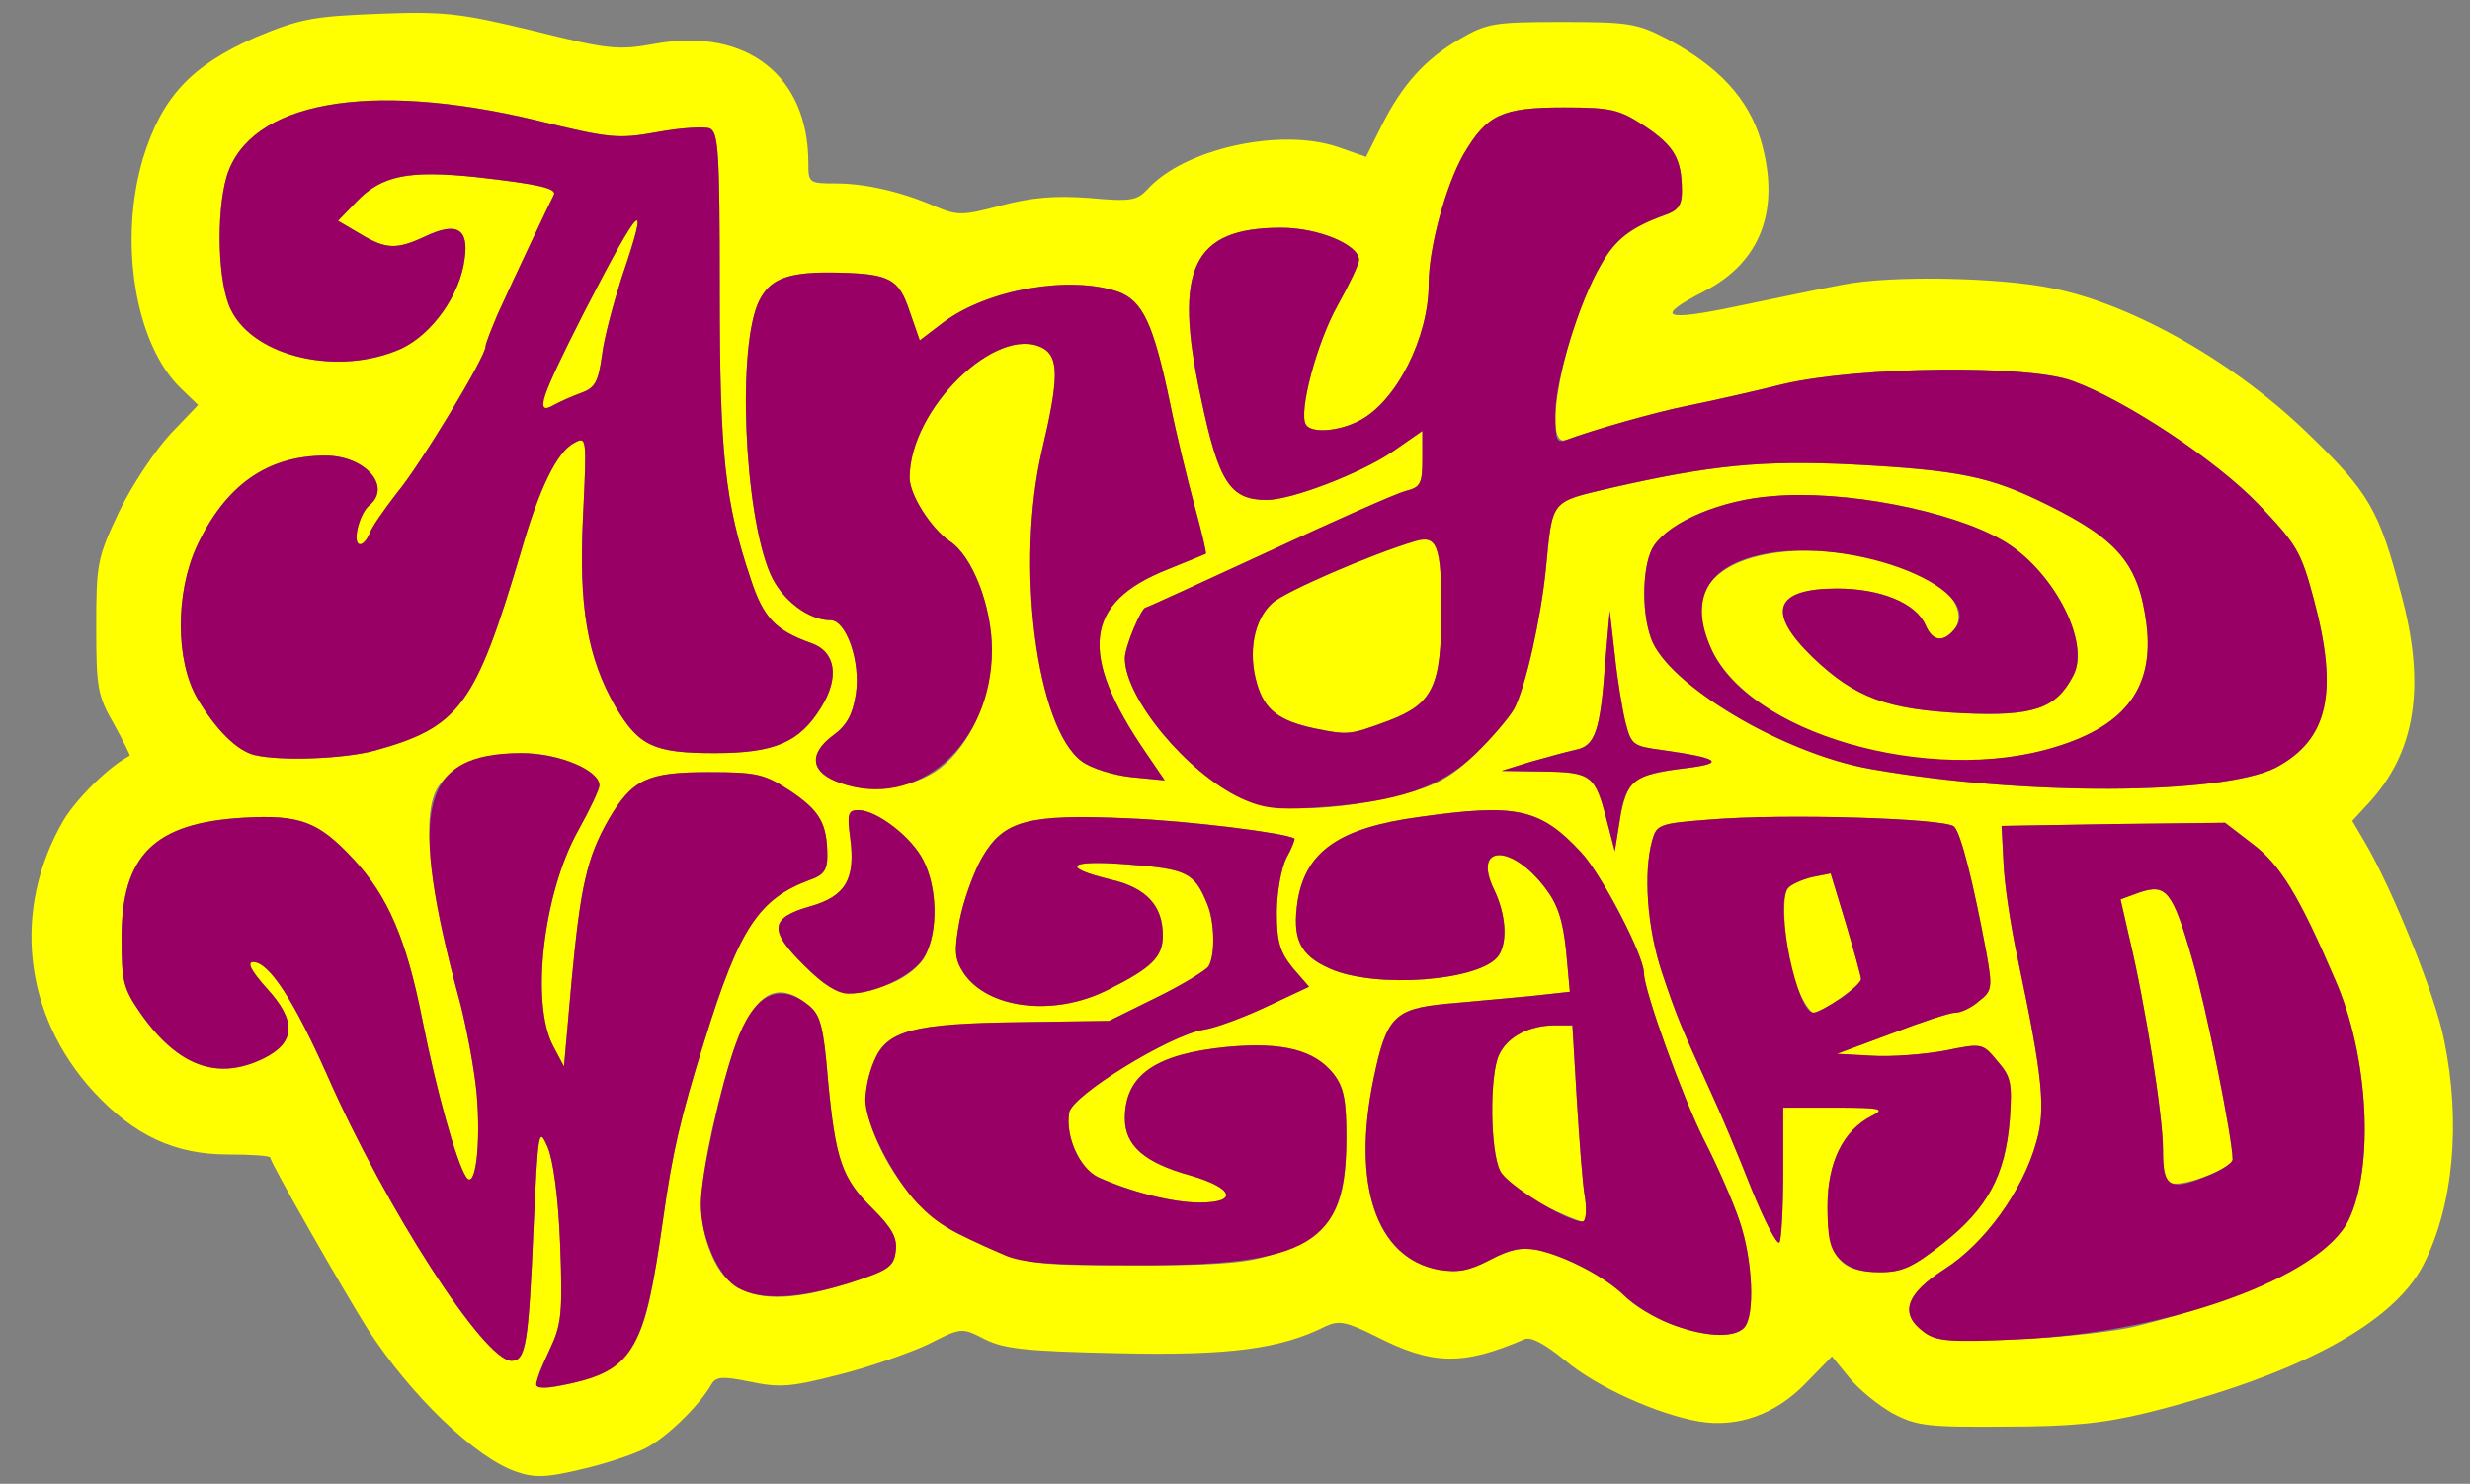 <svg width="3902" height="2344" xmlns="http://www.w3.org/2000/svg" preserveAspectRatio="xMidYMid meet">

 <rect width="100%" height="100%" fill="#808080" stroke="none"/>

 <g>
  <title>background</title>
  <rect fill="none" id="canvas_background" height="2346" width="3904" y="-1" x="-1"/>
 </g>
 <g>
  <title>Layer 1</title>
  <g fill="#ffff00" id="layer1">
   <path id="svg_1" d="m814.999,2324.748c-64,-22 -166,-120 -234,-225c-36,-57 -154,-263 -154,-271c0,-3 -30,-5 -67,-5c-84,0 -148,-30 -212,-99c-111,-121 -130,-288 -47,-430c21,-34 71,-84 104,-101c1,0 -10,-23 -25,-50c-26,-45 -28,-58 -28,-154c0,-100 2,-109 36,-181c20,-42 57,-97 81,-123l44,-46l-27,-26c-73,-70 -99,-233 -60,-364c30,-97 76,-146 178,-191c70,-29 90,-33 194,-37c104,-4 129,-1 245,27c120,30 134,31 194,20c143,-25 240,51 240,189c0,31 1,32 43,32c47,0 104,13 159,37c34,14 42,14 102,-2c49,-13 85,-16 140,-12c66,6 75,4 92,-14c58,-64 211,-98 302,-66l43,15l24,-48c33,-66 69,-106 124,-138c43,-25 54,-27 161,-27c106,0 119,2 167,27c82,44 128,94 148,161c31,108 0,191 -89,237c-82,42 -66,49 56,23c62,-13 135,-28 162,-33c74,-15 248,-12 333,6c128,26 290,119 406,233c92,89 109,118 143,249c40,147 23,252 -53,333l-24,26l20,34c44,75 111,241 125,312c27,130 15,262 -33,356c-48,93 -200,174 -436,233c-70,17 -121,22 -225,22c-121,1 -139,-1 -177,-21c-23,-13 -54,-38 -69,-57l-27,-33l-41,42c-47,49 -107,71 -168,61c-65,-11 -162,-54 -213,-97c-32,-26 -54,-38 -64,-33c-98,42 -145,41 -235,-5c-46,-23 -58,-25 -78,-16c-71,36 -152,47 -328,43c-146,-3 -181,-7 -211,-22c-37,-19 -37,-19 -90,8c-30,14 -93,36 -141,48c-74,19 -93,21 -140,11c-44,-9 -54,-8 -61,4c-20,35 -73,86 -106,102c-20,10 -66,25 -102,33c-54,13 -73,13 -101,3zm174,-186c28,-33 38,-71 58,-209c15,-107 27,-161 66,-286c55,-178 86,-224 167,-254c21,-7 27,-16 27,-37c0,-52 -12,-72 -58,-103c-41,-27 -53,-30 -129,-30c-97,0 -121,11 -158,74c-35,61 -45,107 -59,256l-12,135l-17,-32c-36,-67 -16,-241 39,-340c19,-34 34,-66 34,-72c0,-24 -64,-51 -123,-51c-63,0 -107,17 -131,52c-28,40 -17,156 34,343c10,39 22,102 26,142c7,82 -2,156 -17,132c-15,-23 -47,-137 -69,-249c-25,-126 -54,-194 -109,-253c-55,-59 -84,-70 -173,-65c-141,8 -193,59 -193,190c0,69 3,80 30,119c59,84 122,107 195,71c50,-25 52,-59 4,-111c-25,-28 -31,-41 -21,-41c25,0 64,60 117,179c93,211 248,451 291,451c23,0 27,-27 35,-213c7,-151 8,-157 22,-125c9,21 17,79 20,155c4,109 2,126 -17,166c-31,64 -29,67 37,52c43,-10 64,-21 84,-46zm2387,-44c178,-44 305,-107 334,-167c41,-84 32,-260 -21,-380c-57,-133 -87,-182 -131,-215l-43,-33l-177,2l-176,3l3,57c1,31 11,100 23,155c39,185 44,235 29,287c-21,77 -82,161 -145,201c-62,40 -72,71 -32,100c19,14 41,16 147,11c69,-3 154,-12 189,-21zm-621,3c18,-18 14,-108 -7,-169c-10,-30 -35,-87 -56,-128c-33,-65 -95,-236 -95,-264c0,-27 -67,-156 -99,-190c-65,-70 -102,-78 -257,-56c-125,17 -178,54 -191,132c-9,60 3,86 50,107c72,33 242,20 268,-21c14,-22 11,-65 -8,-104c-34,-71 28,-72 81,-2c20,26 28,51 33,99l6,65l-64,7c-35,3 -95,9 -132,12c-81,8 -94,21 -114,118c-35,168 4,283 102,302c31,5 48,2 81,-15c32,-17 50,-21 76,-16c45,10 106,42 137,72c50,49 161,79 189,51zm-1413,-71c62,-20 70,-26 73,-50c3,-21 -6,-37 -36,-67c-49,-48 -59,-77 -71,-204c-7,-85 -12,-103 -31,-118c-66,-54 -107,-2 -151,192c-23,105 -24,148 -3,200c29,73 94,87 219,47zm1727,-62c71,-56 99,-108 106,-196c4,-58 2,-68 -20,-93c-23,-28 -24,-28 -83,-16c-33,6 -85,10 -115,8l-55,-3l86,-32c47,-18 92,-33 101,-33c9,0 26,-8 37,-18c21,-16 22,-21 12,-77c-21,-112 -40,-188 -51,-199c-13,-13 -269,-21 -387,-11c-79,6 -83,8 -90,33c-14,51 -8,137 15,207c24,72 31,88 77,189c15,32 44,101 64,152c21,52 41,91 45,87c3,-3 6,-53 6,-110l0,-103l83,0c72,0 79,2 57,13c-45,23 -70,73 -70,143c0,80 19,104 83,104c35,0 52,-8 99,-45zm-1068,20c101,-31 126,-68 126,-188c0,-59 -4,-79 -20,-100c-30,-38 -80,-51 -168,-43c-113,11 -162,44 -162,113c0,43 31,70 103,90c69,20 77,43 15,43c-43,0 -109,-17 -160,-40c-29,-14 -52,-63 -46,-102c4,-27 158,-122 212,-131c20,-3 65,-20 101,-37l66,-31l-26,-30c-20,-25 -25,-41 -25,-87c0,-31 7,-70 15,-86c9,-16 14,-30 13,-31c-14,-9 -167,-28 -263,-32c-158,-7 -196,3 -230,61c-14,24 -30,69 -36,100c-9,49 -8,61 6,83c38,57 143,70 228,27c70,-35 87,-52 87,-86c0,-47 -26,-75 -81,-88c-83,-20 -69,-32 28,-24c91,7 103,13 123,62c12,28 13,82 2,99c-4,6 -41,29 -82,49l-75,37l-140,2c-169,2 -211,13 -231,61c-20,48 -17,83 11,141c31,62 78,112 125,134c101,48 101,48 270,48c119,1 179,-3 214,-14zm-594,-431c25,-10 47,-28 55,-45c20,-38 19,-106 -3,-149c-18,-37 -74,-80 -103,-80c-16,0 -18,6 -13,43c9,66 -7,93 -63,109c-64,18 -66,38 -10,93c49,50 72,55 137,29zm1176,-321c9,-7 44,-15 78,-19c67,-8 56,-16 -36,-29c-45,-6 -48,-8 -57,-43c-5,-20 -13,-68 -17,-107l-8,-70l-7,80c-8,112 -16,134 -48,140c-14,3 -46,12 -71,19l-45,14l66,1c76,1 82,6 100,76l13,50l8,-50c4,-28 14,-55 24,-62zm-366,22c52,-14 74,-26 113,-63c27,-26 54,-58 62,-72c18,-34 42,-142 50,-220c11,-112 6,-106 103,-129c158,-36 239,-44 382,-37c169,9 217,19 306,63c114,56 146,95 158,190c12,98 -32,159 -143,193c-158,50 -382,9 -495,-91c-65,-57 -85,-138 -43,-177c65,-62 248,-53 354,15c28,19 38,50 23,68c-18,21 -34,18 -45,-7c-15,-35 -71,-58 -140,-58c-99,0 -112,37 -39,108c68,65 118,83 238,89c111,5 147,-7 174,-59c29,-53 -33,-170 -113,-215c-83,-47 -250,-79 -362,-69c-81,6 -161,40 -187,78c-18,26 -21,101 -5,146c25,73 209,183 347,207c243,43 555,41 640,-2c83,-44 100,-118 60,-267c-20,-75 -27,-86 -87,-149c-66,-69 -209,-164 -294,-195c-70,-26 -337,-23 -457,5c-52,13 -120,28 -150,34c-51,10 -152,39 -192,54c-42,17 -4,-177 55,-278c22,-39 47,-58 100,-77c21,-7 27,-16 27,-37c0,-52 -12,-72 -58,-103c-41,-27 -53,-30 -129,-30c-97,0 -121,11 -158,74c-28,49 -55,148 -55,205c0,84 -51,186 -110,216c-32,17 -76,20 -84,6c-12,-19 17,-129 50,-188c19,-34 34,-66 34,-72c0,-24 -64,-51 -123,-51c-140,0 -171,64 -127,268c28,134 46,162 104,162c39,0 146,-41 197,-75l49,-34l0,44c0,40 -3,45 -27,51c-15,4 -112,47 -217,96c-104,48 -191,88 -193,88c-7,0 -33,62 -33,80c0,63 98,181 183,221c50,24 151,21 257,-6zm-732,-41c48,-37 82,-114 82,-187c0,-69 -31,-149 -67,-172c-29,-20 -63,-73 -63,-100c0,-109 138,-243 210,-205c26,14 26,48 -1,162c-42,180 -9,438 63,491c15,11 50,22 79,25l52,5l-30,-44c-107,-156 -97,-237 34,-289c32,-13 59,-24 61,-25c1,-2 -7,-36 -18,-76c-11,-41 -29,-114 -39,-164c-26,-124 -43,-160 -82,-174c-76,-26 -205,-4 -275,48l-38,29l-16,-46c-17,-51 -31,-59 -111,-61c-78,-2 -108,8 -126,43c-36,69 -25,336 17,433c18,41 60,73 95,73c25,0 48,66 40,117c-5,32 -14,49 -36,65c-40,30 -35,59 11,75c50,18 117,8 158,-23zm-893,-28c134,-37 159,-71 231,-314c29,-101 57,-158 84,-172c20,-11 20,-9 14,117c-7,142 7,222 51,299c37,63 61,74 157,74c95,0 134,-17 168,-72c30,-48 23,-89 -16,-102c-56,-20 -75,-40 -95,-101c-41,-122 -49,-196 -49,-456c0,-219 -2,-250 -16,-256c-9,-3 -46,-1 -83,6c-62,11 -74,10 -192,-19c-264,-63 -452,-29 -488,89c-17,59 -14,170 7,211c37,75 171,105 269,61c49,-23 93,-85 100,-142c7,-48 -13,-59 -63,-35c-45,21 -62,20 -103,-5l-34,-20l29,-30c40,-42 83,-50 189,-39c99,11 128,18 123,28c-5,9 -63,132 -89,189c-10,24 -19,46 -19,51c0,16 -103,187 -140,231c-20,26 -40,54 -43,64c-4,9 -10,17 -15,17c-13,0 -2,-47 14,-61c37,-30 -6,-79 -69,-79c-92,0 -158,47 -203,143c-34,74 -34,181 1,241c29,49 62,82 90,89c42,10 142,6 190,-7z"/>
   <path id="svg_2" d="m3416.999,1815.748c0,-53 -28,-230 -54,-338l-13,-57l30,-11c42,-14 52,-3 83,105c22,75 64,284 64,317c0,11 -62,38 -90,38c-18,0 -20,-6 -20,-54z"/>
   <path id="svg_3" d="m2435.999,1902.748c-30,-16 -60,-39 -66,-53c-16,-31 -17,-151 -2,-183c13,-29 48,-47 88,-47l28,0l7,118c4,64 9,134 13,155c3,21 1,37 -4,37c-5,0 -34,-12 -64,-27z"/>
   <path id="svg_4" d="m2839.999,1562.748c-18,-43 -28,-142 -16,-159c4,-6 22,-14 38,-18l30,-6l24,79c13,44 24,84 24,88c1,9 -62,53 -75,53c-5,0 -16,-17 -25,-37z"/>
   <path id="svg_5" d="m2076.999,1150.748c-56,-12 -79,-29 -91,-70c-15,-50 -5,-102 24,-128c19,-18 158,-78 226,-98c34,-10 41,7 41,108c0,122 -13,149 -84,176c-60,22 -62,23 -116,12z"/>
   <path id="svg_6" d="m856.999,635.748c0,-8 30,-72 66,-143c90,-175 105,-189 59,-54c-13,41 -28,96 -31,123c-6,42 -11,51 -33,59c-14,5 -34,14 -43,19c-14,8 -18,7 -18,-4z"/>
  </g>
  <g fill="#990066" id="layer2">
   <path id="svg_7" d="m846.999,2186.748c0,-6 10,-30 21,-54c19,-40 21,-57 17,-166c-3,-76 -11,-134 -20,-155c-14,-32 -15,-26 -22,125c-8,186 -12,213 -35,213c-43,0 -198,-240 -291,-451c-53,-119 -92,-179 -117,-179c-10,0 -4,13 21,41c48,52 46,86 -4,111c-73,36 -136,13 -195,-71c-27,-39 -30,-50 -30,-119c0,-131 52,-182 193,-190c89,-5 118,6 173,65c55,59 84,127 109,253c22,112 54,226 69,249c15,24 24,-50 17,-132c-4,-40 -16,-103 -26,-142c-84,-310 -63,-395 97,-395c59,0 123,27 123,51c0,6 -15,38 -34,72c-55,99 -75,273 -39,340l17,32l12,-135c14,-149 24,-195 59,-256c37,-63 61,-74 158,-74c76,0 88,3 129,30c46,31 58,51 58,103c0,21 -6,30 -27,37c-81,30 -112,76 -167,254c-39,125 -51,179 -66,286c-28,199 -47,233 -142,255c-41,9 -58,10 -58,2z"/>
   <path id="svg_8" d="m3039.999,2104.748c-40,-29 -30,-60 32,-100c63,-40 124,-124 145,-201c15,-52 10,-102 -29,-287c-12,-55 -22,-124 -23,-155l-3,-57l176,-3l177,-2l43,33c44,33 74,82 131,215c53,120 62,296 21,380c-44,91 -286,178 -523,188c-106,5 -128,3 -147,-11zm452,-249c19,-8 35,-19 35,-24c0,-33 -42,-242 -64,-317c-31,-108 -41,-119 -83,-105l-30,11l13,57c26,108 54,285 54,338c0,61 10,67 75,40z"/>
   <path id="svg_9" d="m2636.999,2090.748c-25,-10 -57,-30 -71,-44c-31,-30 -92,-62 -137,-72c-26,-5 -44,-1 -76,16c-33,17 -50,20 -81,15c-98,-19 -137,-134 -102,-302c20,-97 33,-110 114,-118c37,-3 97,-9 132,-12l64,-7l-6,-65c-5,-48 -13,-73 -33,-99c-53,-70 -115,-69 -81,2c19,39 22,82 8,104c-26,41 -196,54 -268,21c-47,-21 -59,-47 -50,-107c13,-78 66,-115 191,-132c155,-22 192,-14 257,56c32,34 99,163 99,190c0,28 62,199 95,264c21,41 46,98 56,128c21,61 25,151 7,169c-17,17 -65,14 -118,-7zm-133,-198c-4,-21 -9,-91 -13,-155l-7,-118l-28,0c-40,0 -75,18 -88,47c-15,32 -14,152 2,183c11,22 105,80 130,80c5,0 7,-16 4,-37z"/>
   <path id="svg_10" d="m1165.999,2034.748c-31,-17 -59,-80 -59,-133c0,-43 32,-188 55,-252c28,-79 68,-100 115,-62c19,15 24,33 31,118c12,127 22,156 71,204c30,30 39,46 36,67c-3,24 -11,30 -73,50c-81,25 -139,28 -176,8z"/>
   <path id="svg_11" d="m2906.999,1989.748c-16,-16 -20,-33 -20,-84c0,-70 25,-120 70,-143c22,-11 15,-13 -57,-13l-83,0l0,103c0,57 -3,107 -6,110c-4,4 -24,-35 -45,-87c-20,-51 -49,-120 -64,-152c-46,-101 -53,-117 -77,-189c-23,-70 -29,-156 -15,-207c7,-25 11,-27 90,-33c118,-10 374,-2 387,11c11,11 30,87 51,199c10,56 9,61 -12,77c-11,10 -28,18 -37,18c-9,0 -54,15 -101,33l-86,32l55,3c30,2 82,-2 115,-8c59,-12 60,-12 83,16c22,25 24,35 20,93c-7,88 -35,140 -106,196c-47,37 -64,45 -99,45c-30,0 -49,-6 -63,-20zm0,-412c19,-13 33,-27 33,-31c0,-4 -11,-44 -24,-88l-24,-79l-30,6c-16,4 -34,12 -38,18c-20,29 15,196 41,196c5,0 24,-10 42,-22z"/>
   <path id="svg_12" d="m1586.999,1982.748c-87,-38 -107,-50 -137,-81c-40,-42 -83,-127 -83,-164c0,-16 6,-44 14,-62c20,-48 62,-59 231,-61l140,-2l75,-37c41,-20 78,-43 82,-49c11,-17 10,-71 -2,-99c-20,-49 -32,-55 -123,-62c-97,-8 -111,4 -28,24c55,13 81,41 81,88c0,34 -17,51 -87,86c-85,43 -190,30 -228,-27c-14,-22 -15,-34 -6,-83c6,-31 22,-76 36,-100c34,-58 72,-68 230,-61c96,4 249,23 263,32c1,1 -4,15 -13,31c-8,16 -15,55 -15,86c0,46 5,62 25,87l26,30l-66,31c-36,17 -81,34 -101,37c-54,9 -208,104 -212,131c-6,39 17,88 46,102c51,23 117,40 160,40c62,0 54,-23 -15,-43c-72,-20 -103,-47 -103,-90c0,-69 49,-102 162,-113c88,-8 138,5 168,43c16,21 20,41 20,100c0,169 -57,203 -340,202c-126,0 -173,-4 -200,-16z"/>
   <path id="svg_13" d="m1269.999,1524.748c-56,-55 -54,-75 10,-93c56,-16 72,-43 63,-109c-5,-37 -3,-43 13,-43c29,0 85,43 103,80c22,43 23,111 3,149c-15,30 -77,61 -122,61c-17,0 -40,-15 -70,-45z"/>
   <path id="svg_14" d="m2537.999,1294.748c-18,-70 -24,-75 -100,-76l-66,-1l45,-14c25,-7 57,-16 71,-19c32,-6 40,-28 48,-140l7,-80l8,70c4,39 12,87 17,107c9,35 12,37 57,43c92,13 103,21 36,29c-79,9 -93,20 -102,81l-8,50l-13,-50z"/>
   <path id="svg_15" d="m1959.999,1260.748c-85,-40 -183,-158 -183,-221c0,-18 26,-80 33,-80c2,0 89,-40 193,-88c105,-49 202,-92 217,-96c24,-6 27,-11 27,-51l0,-44l-49,34c-51,34 -158,75 -197,75c-58,0 -76,-28 -104,-162c-44,-204 -13,-268 127,-268c59,0 123,27 123,51c0,6 -15,38 -34,72c-33,59 -62,169 -50,188c8,14 52,11 84,-6c59,-30 110,-132 110,-216c0,-57 27,-156 55,-205c37,-63 61,-74 158,-74c76,0 88,3 129,30c46,31 58,51 58,103c0,21 -6,30 -27,37c-53,19 -78,38 -100,77c-35,59 -73,183 -73,237c0,42 2,47 18,41c40,-15 141,-44 192,-54c30,-6 98,-21 150,-34c120,-28 387,-31 457,-5c85,31 228,126 294,195c60,63 67,74 87,149c40,149 23,223 -60,267c-85,43 -397,45 -640,2c-138,-24 -322,-134 -347,-207c-16,-45 -13,-120 5,-146c26,-38 106,-72 187,-78c112,-10 279,22 362,69c80,45 142,162 113,215c-27,52 -63,64 -174,59c-120,-6 -170,-24 -238,-89c-73,-71 -60,-108 39,-108c69,0 125,23 140,58c11,25 27,28 45,7c57,-68 -181,-155 -319,-115c-74,21 -97,70 -66,142c56,136 347,220 546,158c111,-34 155,-95 143,-193c-12,-95 -44,-134 -158,-190c-89,-44 -137,-54 -306,-63c-143,-7 -224,1 -382,37c-97,23 -92,17 -103,129c-8,78 -32,186 -50,220c-8,14 -35,46 -62,72c-55,53 -124,76 -253,84c-61,4 -83,1 -117,-15zm233,-122c71,-27 84,-54 84,-176c0,-101 -7,-118 -41,-108c-68,20 -207,80 -226,98c-29,26 -39,78 -24,128c12,41 35,58 91,70c54,11 56,10 116,-12z"/>
   <path id="svg_16" d="m1326.999,1236.748c-46,-16 -51,-45 -11,-75c22,-16 31,-33 36,-65c8,-51 -15,-117 -40,-117c-35,0 -77,-32 -95,-73c-42,-97 -53,-364 -17,-433c18,-35 48,-45 126,-43c80,2 94,10 111,61l16,46l38,-29c70,-52 199,-74 275,-48c39,14 56,50 82,174c10,50 28,123 39,164c11,40 19,74 18,76c-2,1 -29,12 -61,25c-131,52 -141,133 -34,289l30,44l-52,-5c-29,-3 -64,-14 -79,-25c-72,-53 -105,-311 -63,-491c27,-114 27,-148 1,-162c-72,-38 -210,96 -210,205c0,27 34,80 63,100c36,23 67,103 67,172c0,150 -119,254 -240,210z"/>
   <path id="svg_17" d="m401.999,1192.748c-28,-7 -61,-40 -90,-89c-35,-60 -35,-167 -1,-241c45,-96 111,-143 203,-143c63,0 106,49 69,79c-16,14 -27,61 -14,61c5,0 11,-8 15,-17c3,-10 23,-38 43,-64c37,-44 140,-215 140,-231c0,-5 9,-27 19,-51c26,-57 84,-180 89,-189c5,-10 -24,-17 -123,-28c-106,-11 -149,-3 -189,39l-29,30l34,20c41,25 58,26 103,5c50,-24 70,-13 63,35c-7,57 -51,119 -100,142c-98,44 -232,14 -269,-61c-21,-41 -24,-152 -7,-211c36,-118 224,-152 488,-89c118,29 130,30 192,19c37,-7 74,-9 83,-6c14,6 16,37 16,256c0,260 8,334 49,456c20,61 39,81 95,101c39,13 46,54 16,102c-34,55 -73,72 -168,72c-96,0 -120,-11 -157,-74c-44,-77 -58,-157 -51,-299c6,-126 6,-128 -14,-117c-27,14 -55,71 -84,172c-72,243 -97,277 -231,314c-48,13 -148,17 -190,7zm516,-572c22,-8 27,-17 33,-59c3,-27 18,-82 31,-123c46,-135 31,-121 -59,54c-69,135 -79,165 -48,147c9,-5 29,-14 43,-19z"/>
  </g>
 </g>
</svg>